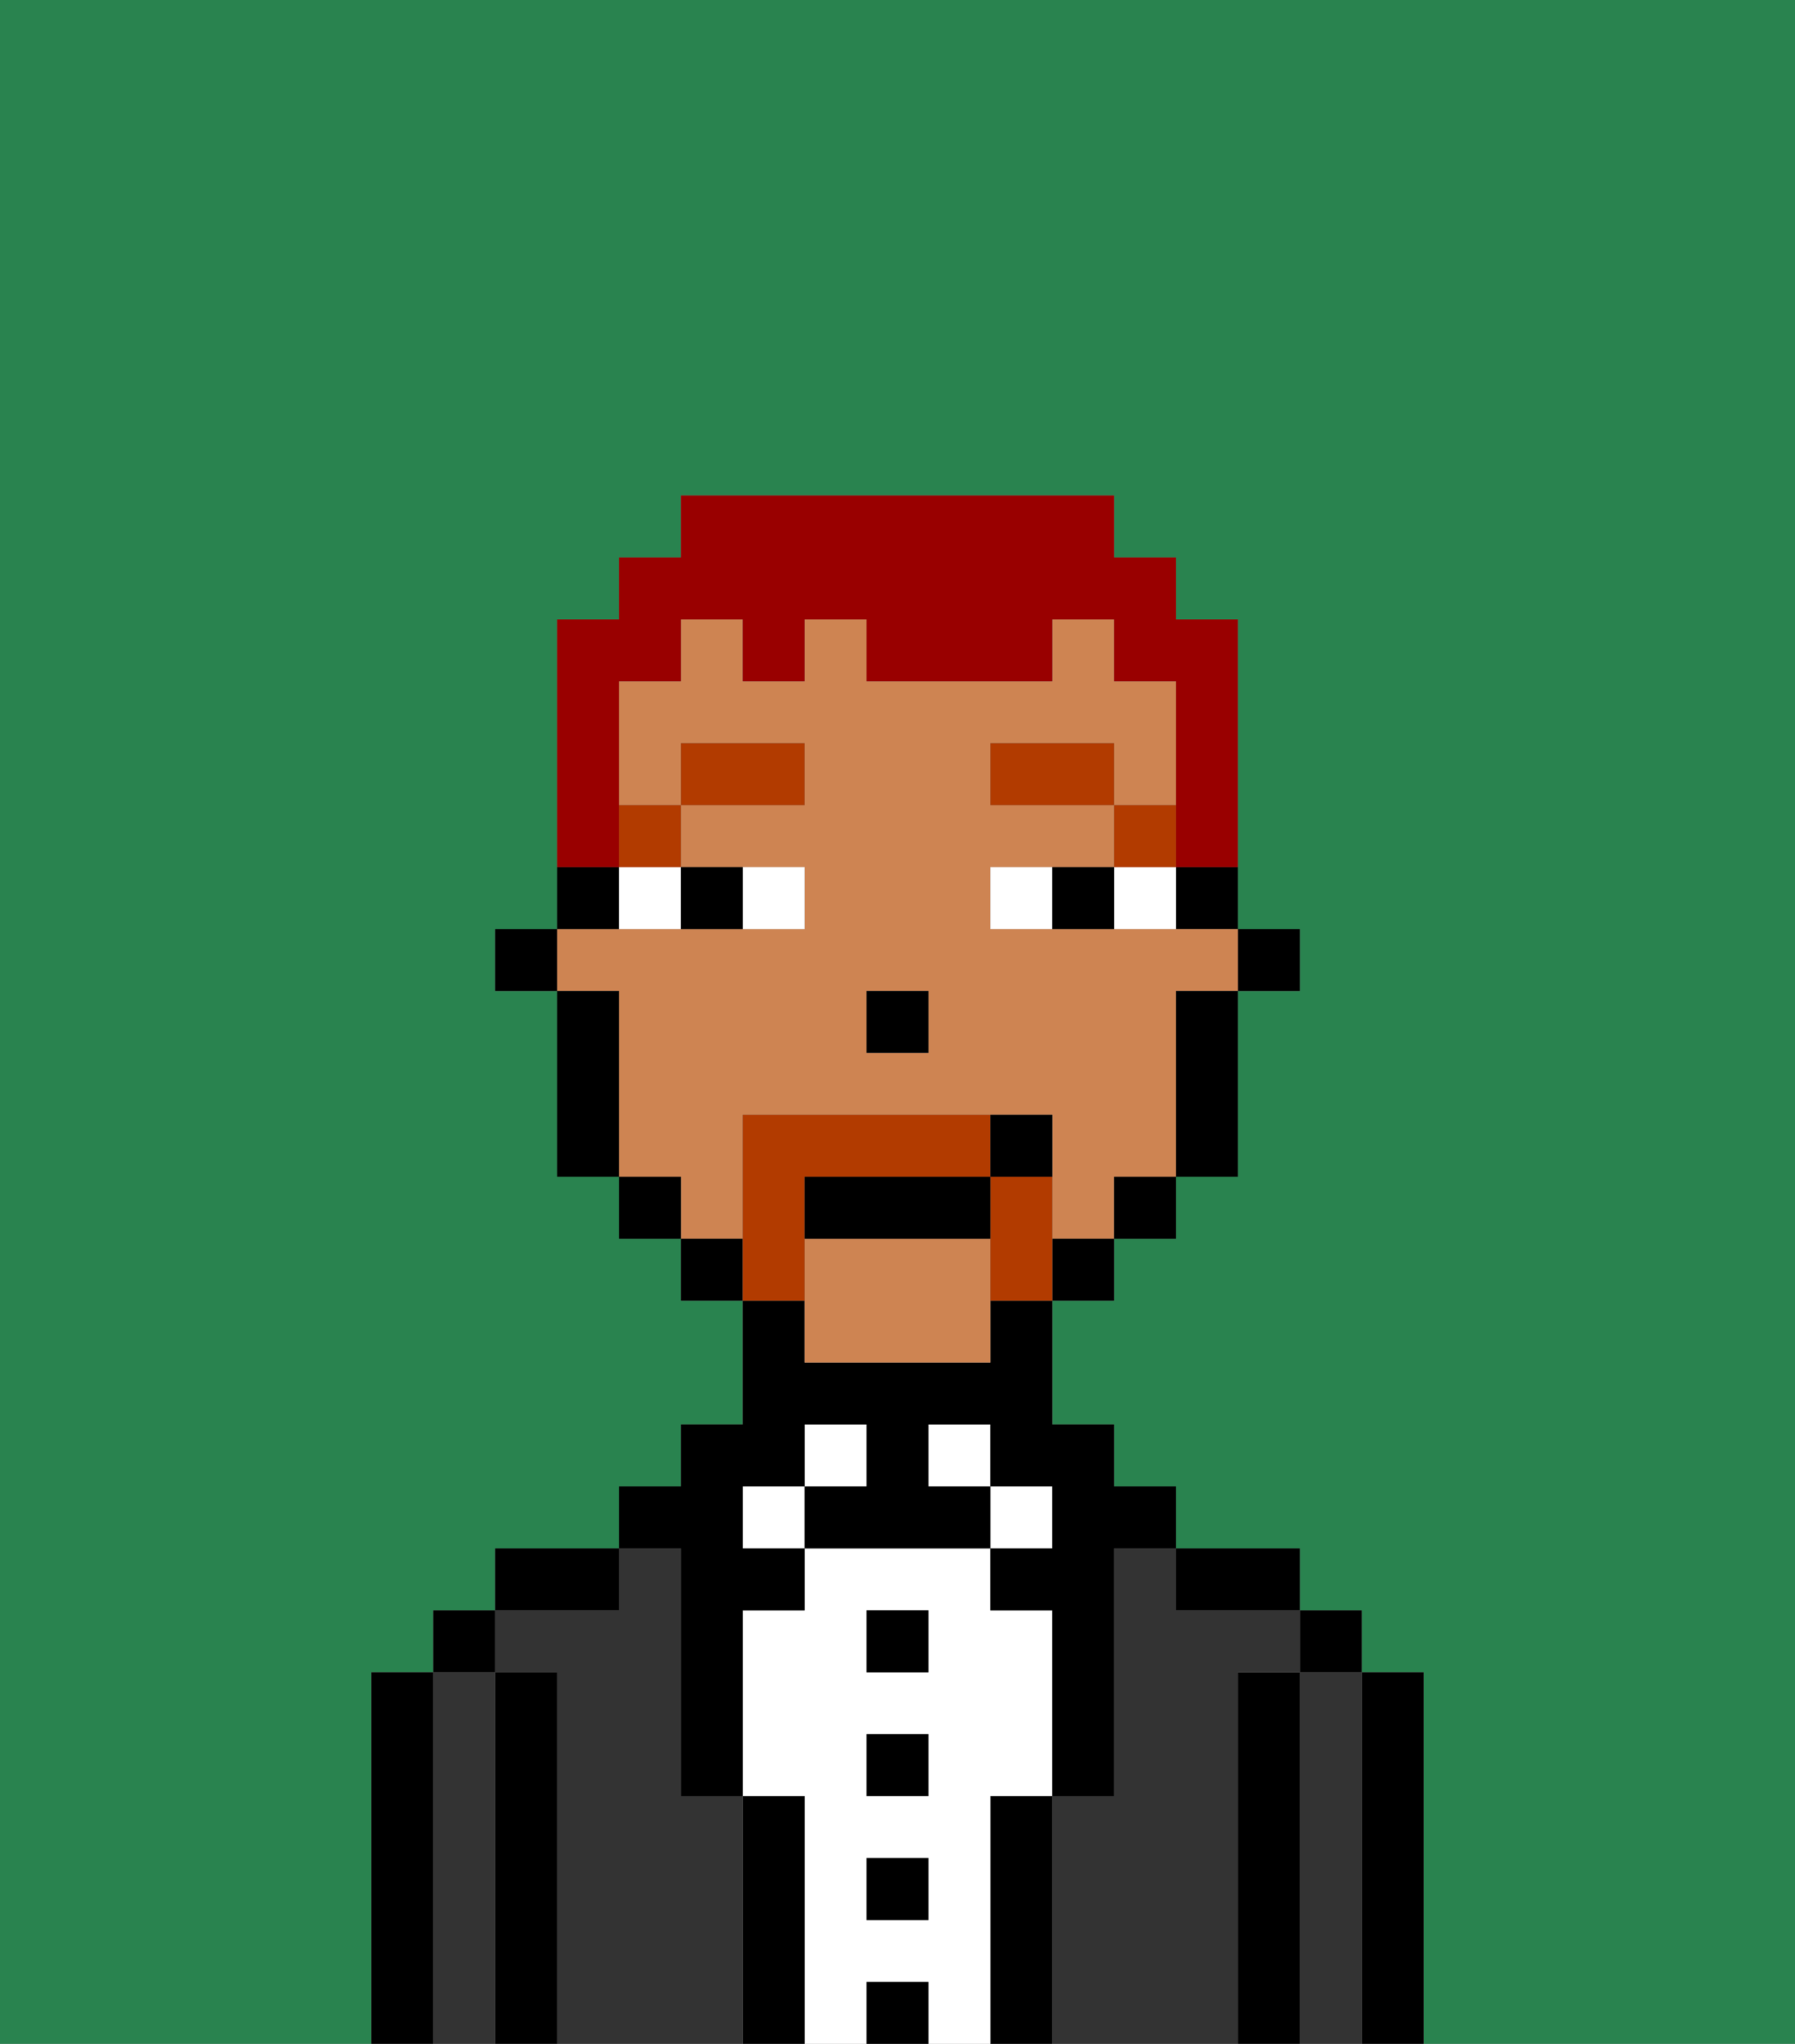 <svg xmlns="http://www.w3.org/2000/svg" viewBox="0 0 29 33"><rect x="0" y="0" width="29" height="33" fill="#808080" stroke="none"/><defs><style>polygon,rect,path{shape-rendering:crispedges;}.bb54-1{fill:#29834f;}.bb54-2{fill:#000000;}.bb54-3{fill:#333333;}.bb54-4{fill:#ffffff;}.bb54-5{fill:#ce8452;}.bb54-6{fill:#b23b00;}.bb54-7{fill:#b23b00;}.bb54-8{fill:#990000;}</style></defs><path class="bb54-1" d="M0,33H6V27H7V26H8V25h2V24h1V23h1V21H11V20H10V19H9V16H8V15H9V10h1V9h1V8h7V9h1v1h1v5h1v1H20v3H19v1H18v1H17v2h1v1h1v1h2v1h1v1h1v6h6V0H0Z"/><path class="bb54-2" d="M23,27H22v6h1V27Z"/><path class="bb54-3" d="M22,27H21v6h1V27Z"/><rect class="bb54-2" x="21" y="26" width="1" height="1"/><path class="bb54-2" d="M21,27H20v6h1V27Z"/><path class="bb54-3" d="M20,27h1V26H19V25H18v4H17v4h3V27Z"/><path class="bb54-2" d="M20,26h1V25H19v1Z"/><path class="bb54-2" d="M17,29H16v4h1V29Z"/><rect class="bb54-4" x="16" y="24" width="1" height="1"/><path class="bb54-4" d="M16,29h1V26H16V25H13v1H12v3h1v4h1V32h1v1h1V29Zm-1,2H14V30h1Zm0-2H14V28h1Zm0-2H14V26h1Z"/><rect class="bb54-4" x="15" y="23" width="1" height="1"/><rect class="bb54-2" x="14" y="32" width="1" height="1"/><rect class="bb54-2" x="14" y="30" width="1" height="1"/><rect class="bb54-2" x="14" y="28" width="1" height="1"/><rect class="bb54-2" x="14" y="26" width="1" height="1"/><rect class="bb54-4" x="13" y="23" width="1" height="1"/><path class="bb54-2" d="M13,29H12v4h1V29Z"/><rect class="bb54-4" x="12" y="24" width="1" height="1"/><path class="bb54-3" d="M12,29H11V25H10v1H8v1H9v6h3V29Z"/><path class="bb54-2" d="M11,26v3h1V26h1V25H12V24h1V23h1v1H13v1h3V24H15V23h1v1h1v1H16v1h1v3h1V25h1V24H18V23H17V21H16v1H13V21H12v2H11v1H10v1h1Z"/><path class="bb54-2" d="M10,25H8v1h2Z"/><path class="bb54-2" d="M9,27H8v6H9V27Z"/><path class="bb54-3" d="M8,27H7v6H8V27Z"/><rect class="bb54-2" x="7" y="26" width="1" height="1"/><path class="bb54-2" d="M7,27H6v6H7V27Z"/><rect class="bb54-2" x="20" y="15" width="1" height="1"/><path class="bb54-2" d="M19,15h1V14H19Z"/><path class="bb54-5" d="M12,19V18h5v2h1V19h1V16h1V15H16V14h2V13H16V12h2v1h1V11H18V10H17v1H14V10H13v1H12V10H11v1H10v2h1V12h2v1H11v1h2v1H9v1h1v3h1v1h1Zm2-3h1v1H14Z"/><path class="bb54-5" d="M13,20v2h3V20Z"/><path class="bb54-2" d="M19,17v2h1V16H19Z"/><rect class="bb54-2" x="18" y="19" width="1" height="1"/><rect class="bb54-2" x="17" y="20" width="1" height="1"/><rect class="bb54-2" x="11" y="20" width="1" height="1"/><rect class="bb54-2" x="10" y="19" width="1" height="1"/><path class="bb54-2" d="M10,14H9v1h1Z"/><path class="bb54-2" d="M10,16H9v3h1V16Z"/><rect class="bb54-2" x="8" y="15" width="1" height="1"/><rect class="bb54-2" x="14" y="16" width="1" height="1"/><path class="bb54-4" d="M13,15V14H12v1Z"/><path class="bb54-4" d="M10,15h1V14H10Z"/><path class="bb54-4" d="M18,14v1h1V14Z"/><path class="bb54-4" d="M16,14v1h1V14Z"/><path class="bb54-2" d="M12,15V14H11v1Z"/><path class="bb54-2" d="M17,14v1h1V14Z"/><rect class="bb54-6" x="18" y="13" width="1" height="1"/><rect class="bb54-6" x="16" y="12" width="2" height="1"/><rect class="bb54-6" x="10" y="13" width="1" height="1"/><rect class="bb54-6" x="11" y="12" width="2" height="1"/><path class="bb54-7" d="M17,19H16v2h1V19Z"/><path class="bb54-7" d="M13,20V19h3V18H12v3h1Z"/><path class="bb54-2" d="M16,19H13v1h3Z"/><path class="bb54-2" d="M17,18H16v1h1Z"/><path class="bb54-8" d="M10,13V11h1V10h1v1h1V10h1v1h3V10h1v1h1v3h1V10H19V9H18V8H11V9H10v1H9v4h1Z"/></svg>